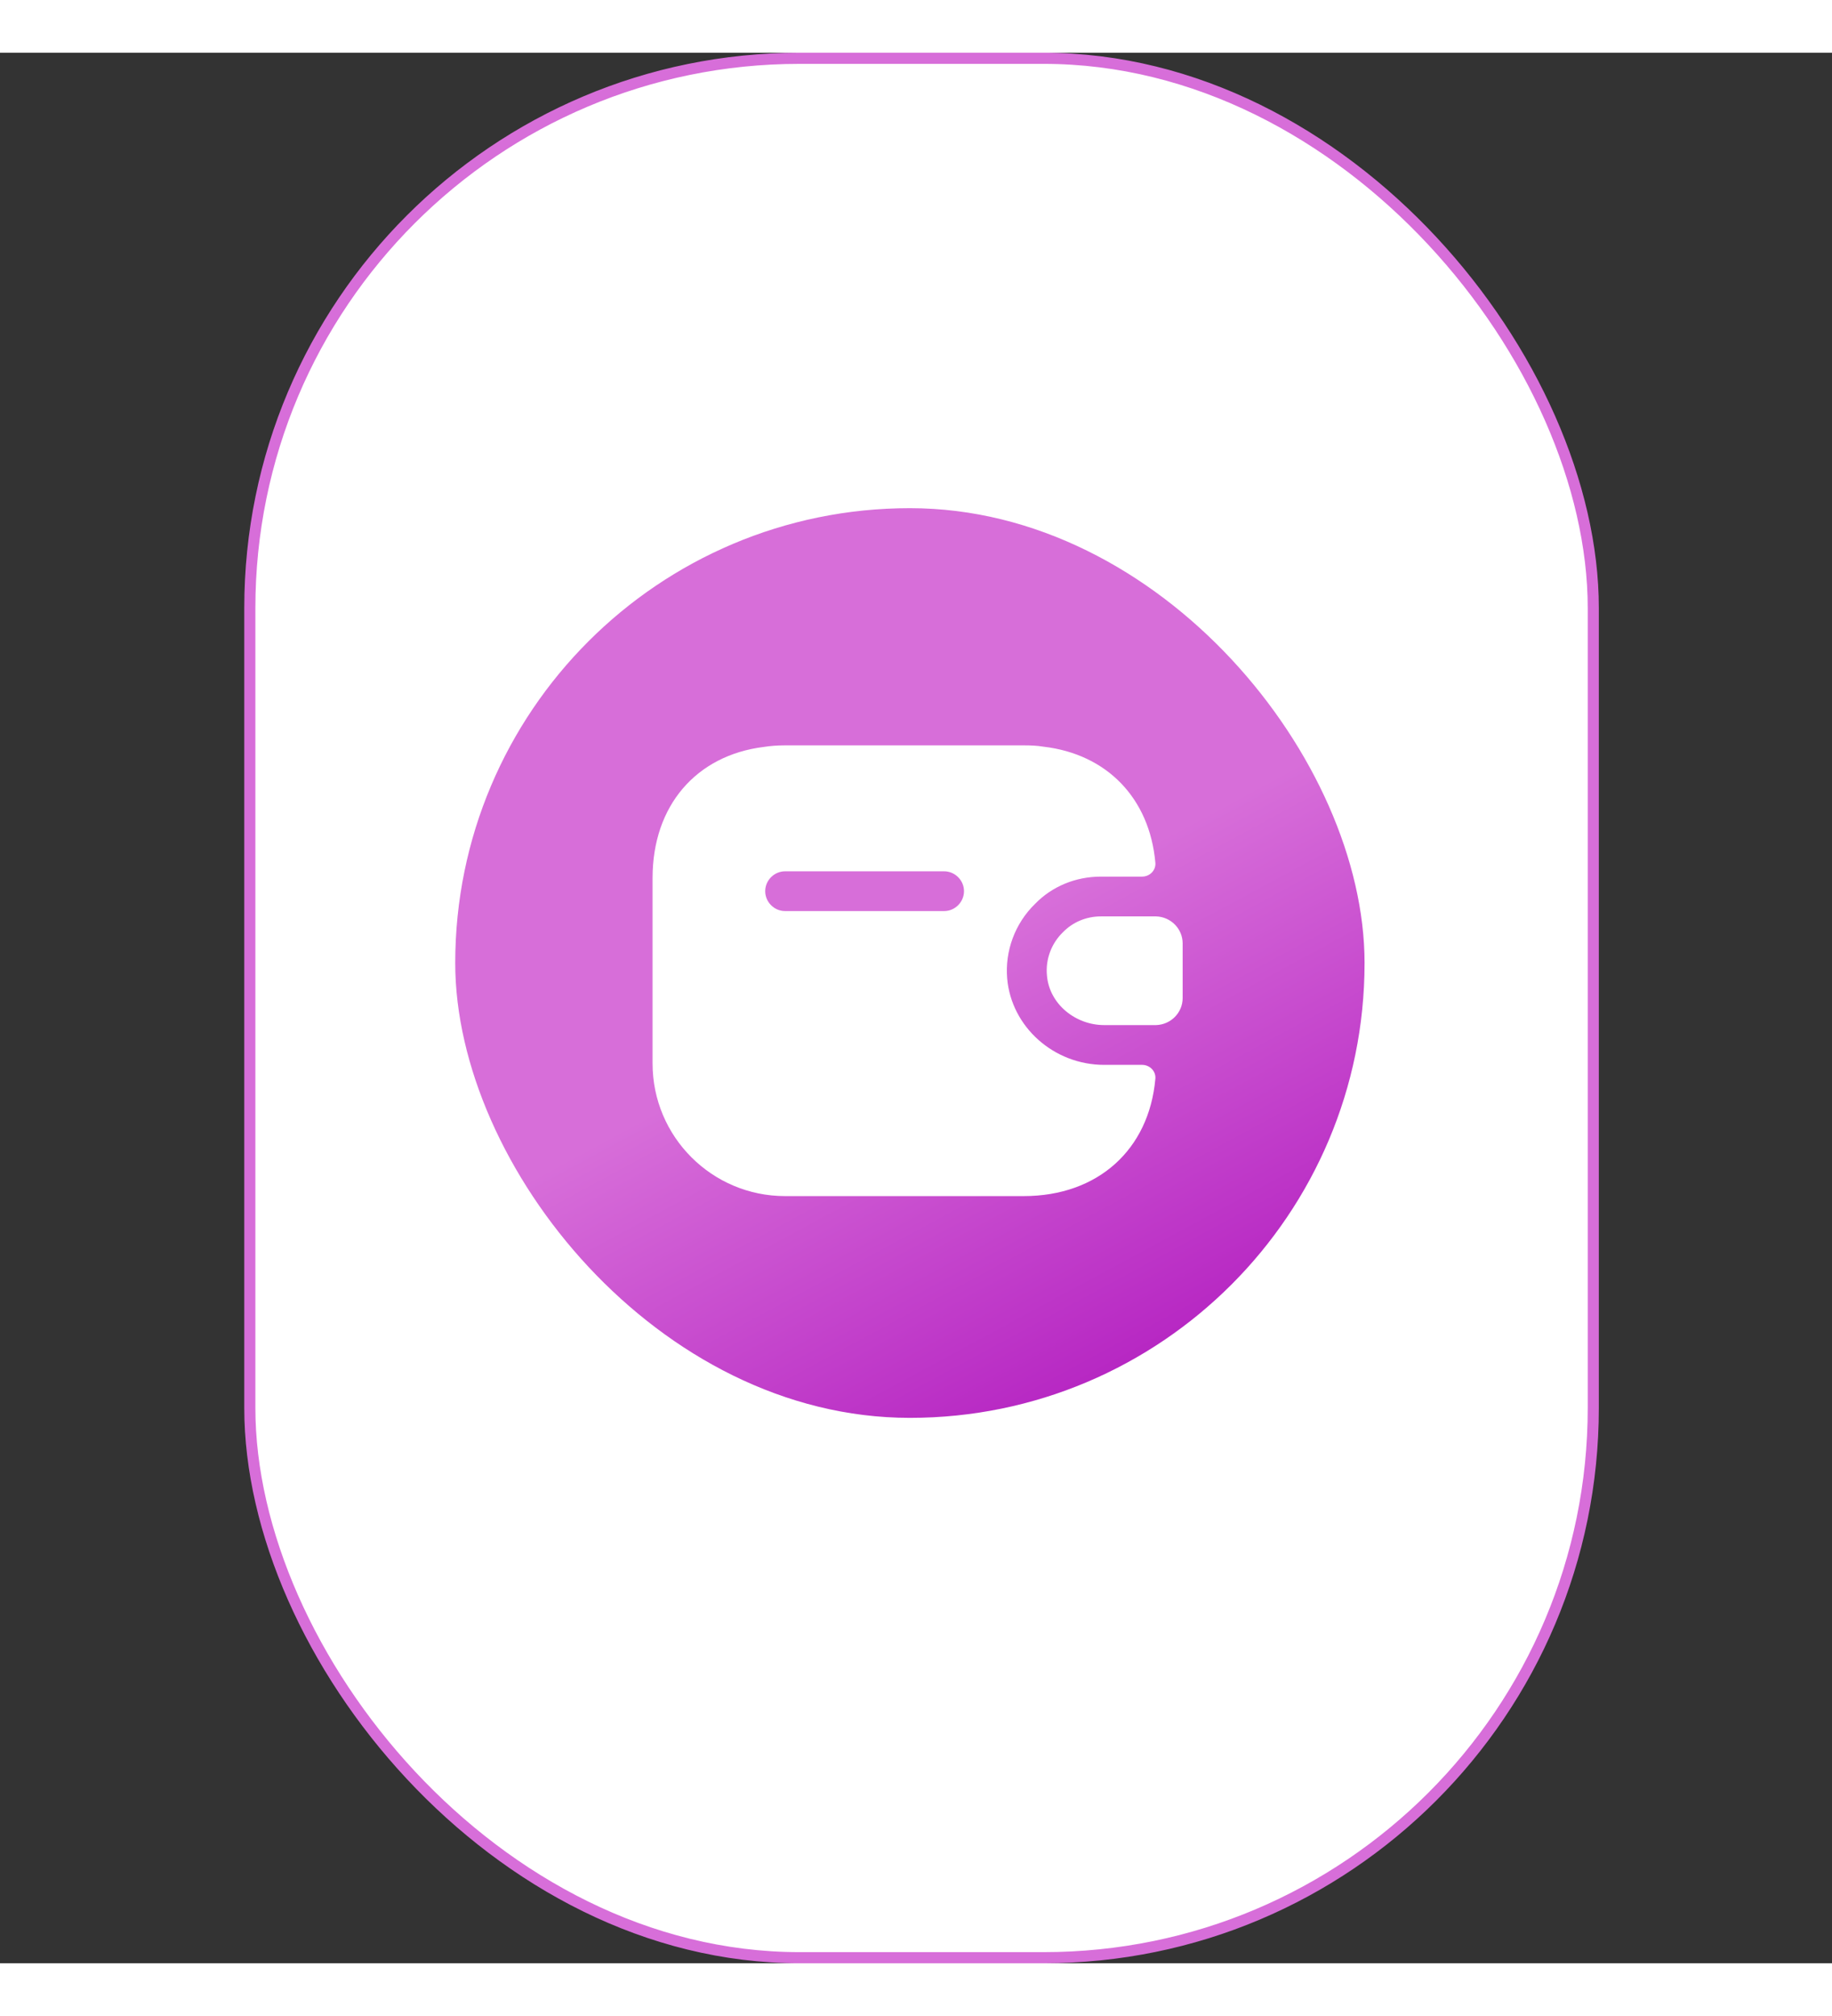 <svg width="120" height="132" viewBox="0 0 165 172" fill="none" xmlns="http://www.w3.org/2000/svg">
<rect x="0" y="0" width="165" height="172" fill="#333333" stroke="none"/>
<rect x="22.5" y="0.5" width="121" height="171" rx="49.5" fill="white" stroke="#D76ED9"/>
<rect x="41" y="41" width="81.9" height="81.9" rx="40.95" fill="url(#paint0_linear_657_4307)"/>
<path d="M106.516 80.187L106.516 85.104C106.516 86.417 105.466 87.491 104.129 87.539L99.45 87.539C96.872 87.539 94.509 85.653 94.294 83.075C94.151 81.571 94.724 80.163 95.727 79.184C96.61 78.277 97.827 77.752 99.164 77.752L104.129 77.752C105.466 77.8 106.516 78.874 106.516 80.187Z" fill="white"/>
<path d="M102.864 91.119L99.45 91.119C94.915 91.119 91.096 87.705 90.714 83.361C90.499 80.878 91.406 78.396 93.22 76.629C94.748 75.054 96.872 74.171 99.164 74.171L102.864 74.171C103.556 74.171 104.129 73.598 104.057 72.905C103.532 67.105 99.689 63.142 93.984 62.474C93.411 62.378 92.814 62.355 92.194 62.355L70.71 62.355C70.041 62.355 69.397 62.402 68.776 62.498C62.689 63.262 58.774 67.797 58.774 74.29L58.774 90.999C58.774 97.588 64.121 102.935 70.71 102.935L92.194 102.935C98.877 102.935 103.484 98.757 104.057 92.384C104.129 91.692 103.556 91.119 102.864 91.119ZM85.032 77.274L70.71 77.274C69.731 77.274 68.919 76.462 68.919 75.483C68.919 74.505 69.731 73.693 70.71 73.693L85.032 73.693C86.011 73.693 86.823 74.505 86.823 75.483C86.823 76.462 86.011 77.274 85.032 77.274Z" fill="white"/>
<defs>
<linearGradient id="paint0_linear_657_4307" x1="70.362" y1="73.819" x2="101.979" y2="132.374" gradientUnits="userSpaceOnUse">
<stop offset="0.203" stop-color="#D76ED9"/>
<stop offset="0.917" stop-color="#B11ABF"/>
</linearGradient>
</defs>
</svg>
